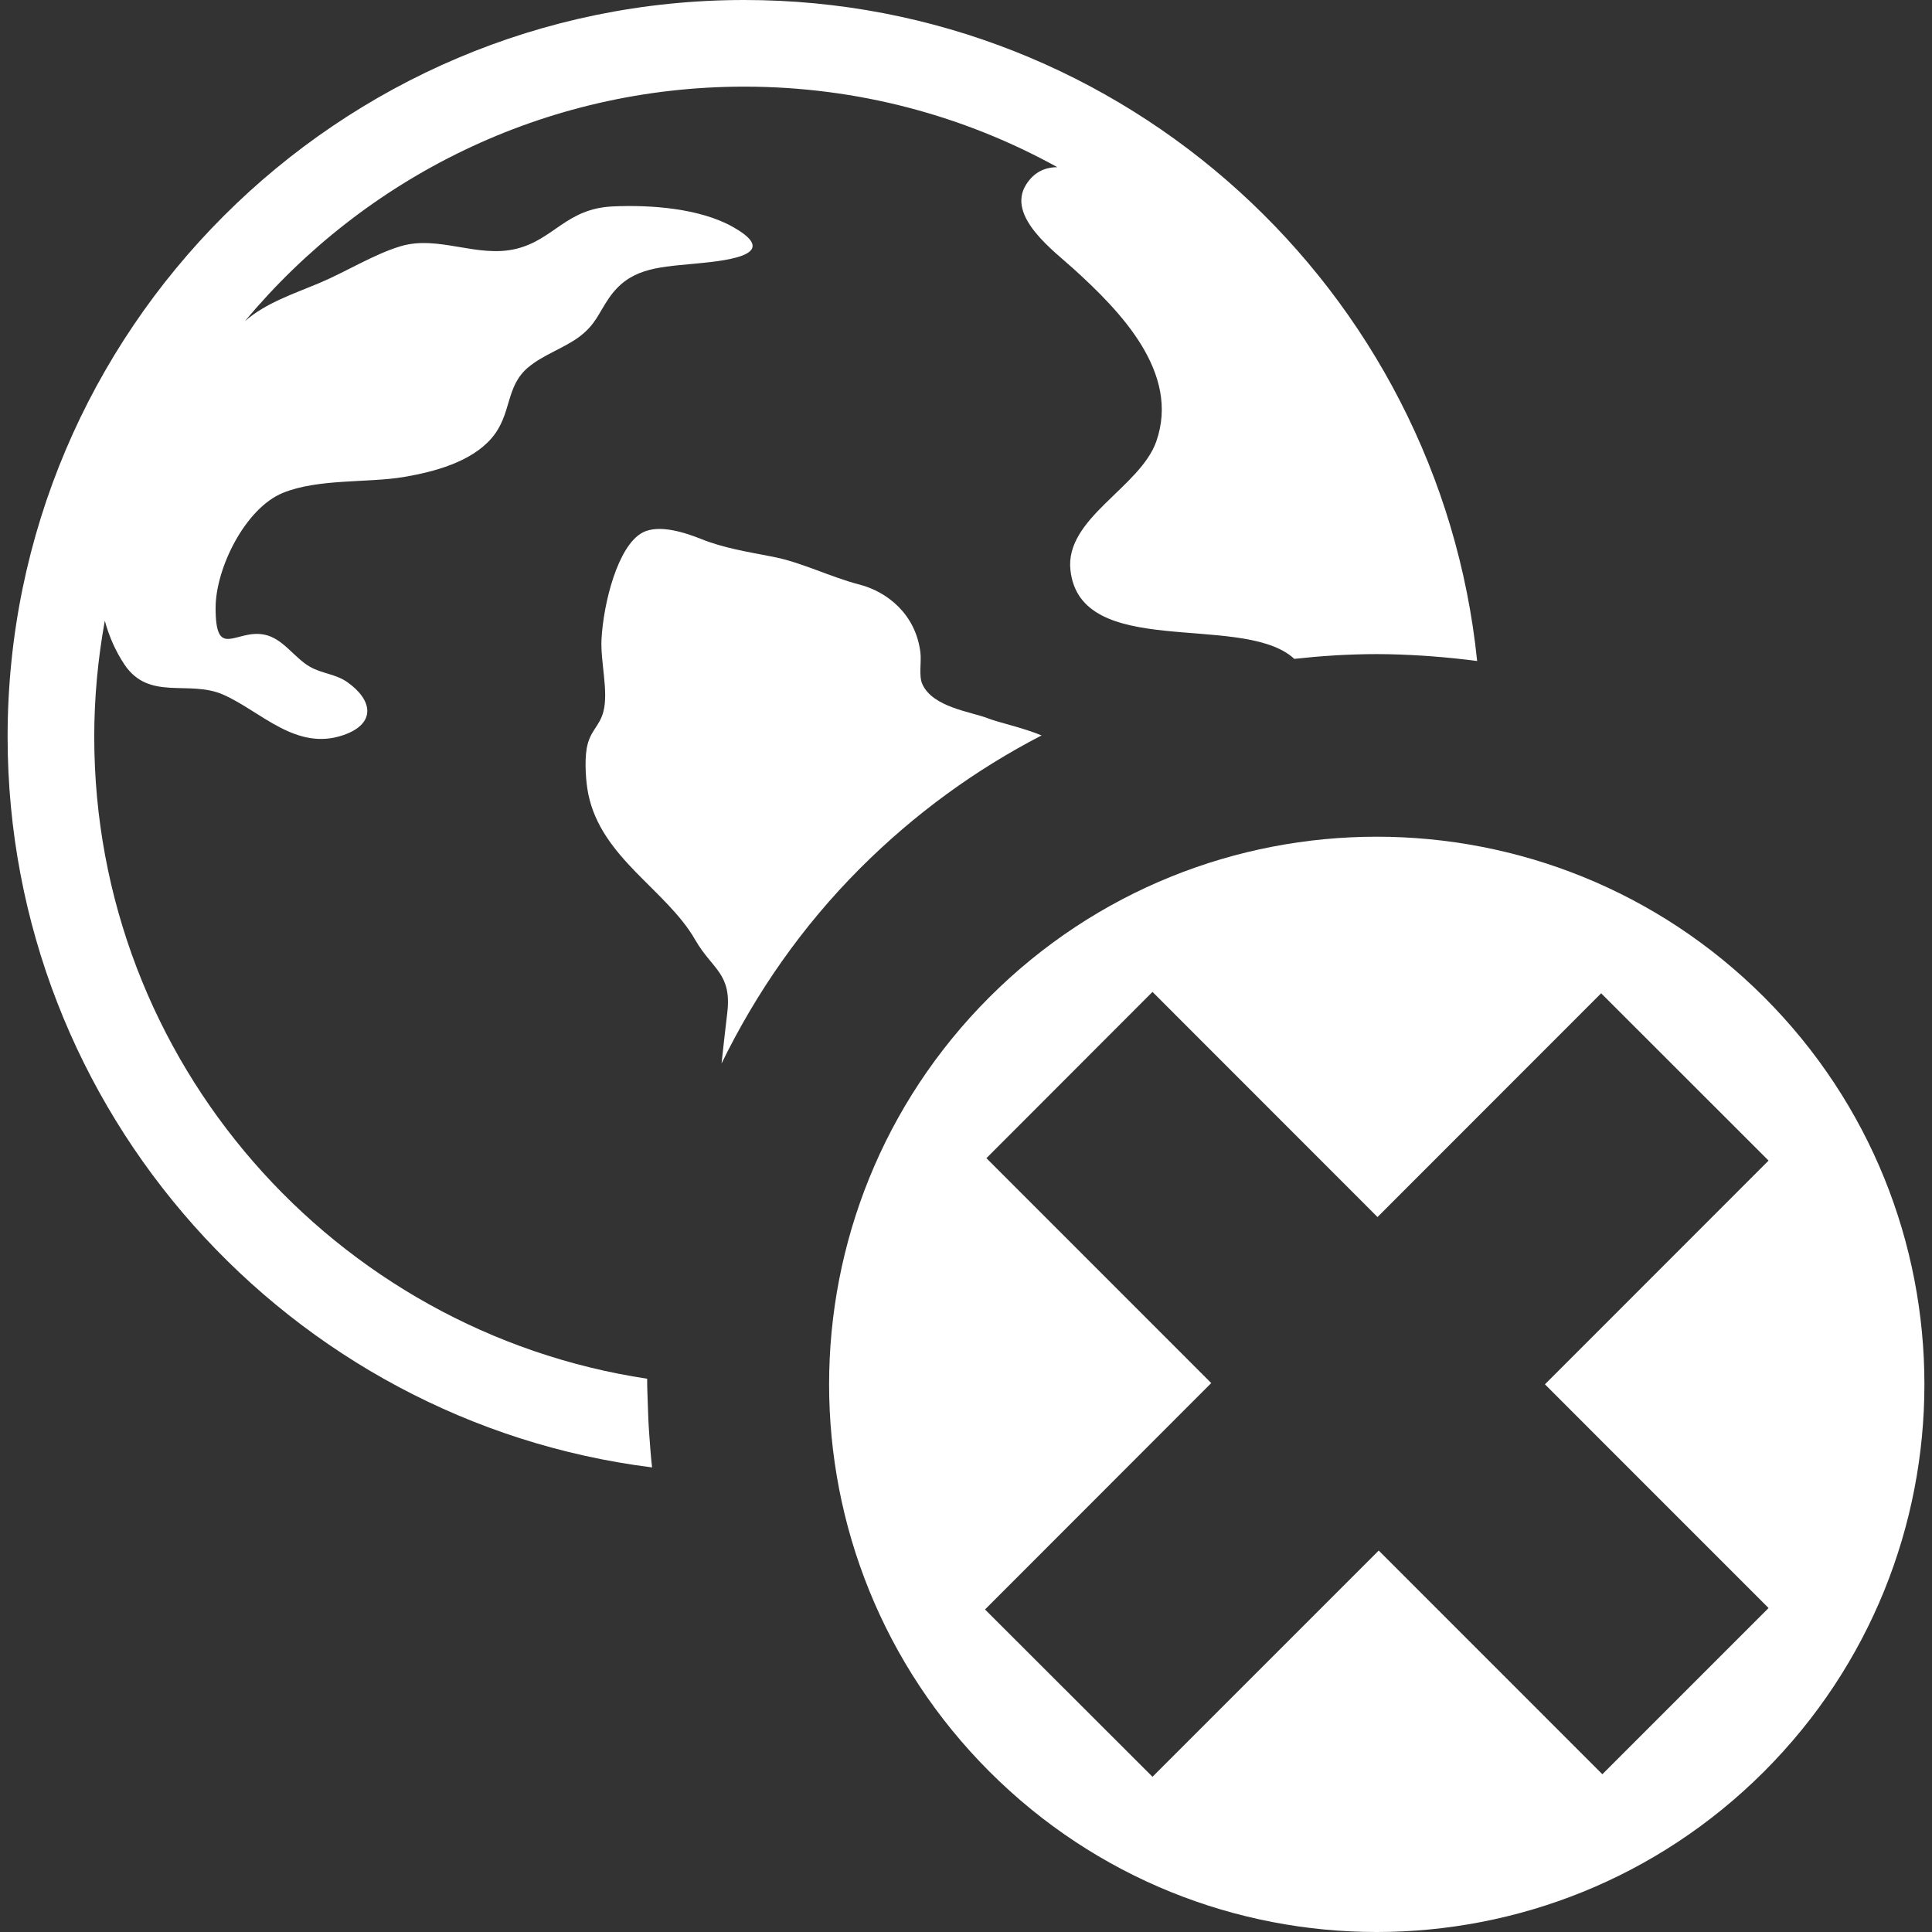 <?xml version="1.0" encoding="iso-8859-1"?>
<!-- Generator: Adobe Illustrator 14.0.0, SVG Export Plug-In . SVG Version: 6.00 Build 43363)  -->
<!DOCTYPE svg PUBLIC "-//W3C//DTD SVG 1.1//EN" "http://www.w3.org/Graphics/SVG/1.1/DTD/svg11.dtd">
<svg version="1.1" id="icon-m-common-no-internet-connection-layer"
	 xmlns="http://www.w3.org/2000/svg" xmlns:xlink="http://www.w3.org/1999/xlink" x="0px" y="0px" width="32px" height="32px"
	 viewBox="0 0 32 32" style="enable-background:new 0 0 32 32;" xml:space="preserve">
<rect x="0" y="0" width="32" height="32" fill="#333333" stroke="none"/>
<g id="icon-m-common-no-internet-connection">
	<rect style="fill:none;" width="32" height="32"/>
	<path style="fill:#FFFFFF;" d="M10.754,23.765c-0.013-0.175-0.02-0.35-0.025-0.524c-0.004-0.136-0.011-0.271-0.01-0.405
		c-5.174-0.781-9.158-5.244-9.158-10.633c0-0.656,0.062-1.298,0.175-1.922c0.069,0.257,0.178,0.504,0.324,0.724
		c0.413,0.616,1.07,0.247,1.643,0.503c0.625,0.279,1.204,0.94,1.989,0.666c0.538-0.188,0.486-0.576,0.06-0.876
		c-0.188-0.133-0.418-0.141-0.615-0.252c-0.263-0.149-0.45-0.475-0.761-0.535c-0.472-0.093-0.807,0.432-0.805-0.448
		c0.003-0.659,0.495-1.648,1.116-1.9c0.588-0.238,1.399-0.162,2-0.262C7.191,7.815,7.8,7.654,8.142,7.258
		C8.487,6.856,8.362,6.405,8.754,6.08c0.247-0.205,0.599-0.32,0.841-0.502c0.272-0.205,0.314-0.382,0.491-0.64
		c0.331-0.484,0.776-0.51,1.372-0.566c0.461-0.045,1.553-0.124,0.678-0.615c-0.547-0.307-1.36-0.367-1.985-0.338
		c-0.771,0.034-0.974,0.548-1.6,0.702C7.905,4.278,7.269,3.892,6.64,4.077C6.2,4.207,5.714,4.511,5.289,4.688
		C4.878,4.861,4.404,5.015,4.057,5.319c1.977-2.372,4.95-3.884,8.271-3.884c1.879,0,3.646,0.484,5.185,1.334
		c-0.205,0.001-0.386,0.081-0.516,0.286c-0.337,0.531,0.473,1.112,0.794,1.406c0.766,0.696,1.759,1.712,1.361,2.85
		c-0.268,0.764-1.519,1.273-1.422,2.134c0.165,1.479,2.767,0.714,3.663,1.429c0.016,0.013,0.029,0.026,0.045,0.039
		c0.22-0.024,0.441-0.044,0.663-0.057c0.007,0,0.014-0.001,0.021-0.002c0.226-0.012,0.453-0.02,0.682-0.02
		c0.26,0,0.518,0.011,0.775,0.027c0.046,0.003,0.092,0.006,0.137,0.01c0.25,0.019,0.498,0.044,0.745,0.077c0.002,0,0.004,0,0.005,0
		C23.838,4.807,18.634,0,12.328,0C5.601,0,0.126,5.474,0.126,12.202c0,6.211,4.666,11.349,10.674,12.103v-0.001
		C10.78,24.124,10.767,23.944,10.754,23.765z"/>
	<path style="fill:#FFFFFF;" d="M12.046,16.775c-0.033,0.284-0.066,0.563-0.095,0.84c0.571-1.169,1.33-2.268,2.3-3.238
		c0.896-0.896,1.908-1.631,3.001-2.196c-0.324-0.134-0.684-0.204-0.899-0.287c-0.276-0.106-0.903-0.18-1.076-0.562
		c-0.062-0.138-0.013-0.364-0.032-0.524c-0.079-0.644-0.56-1.008-1.003-1.124c-0.493-0.127-0.962-0.371-1.449-0.464
		c-0.401-0.077-0.817-0.146-1.171-0.289c-0.262-0.105-0.704-0.255-0.979-0.11c-0.41,0.216-0.649,1.171-0.68,1.767
		c-0.02,0.369,0.119,0.864,0.031,1.199c-0.065,0.249-0.224,0.313-0.276,0.608c-0.037,0.213-0.016,0.553,0.026,0.757
		c0.217,1.062,1.294,1.584,1.771,2.415C11.796,16.057,12.123,16.118,12.046,16.775z"/>
	<path style="fill:#FFFFFF;" d="M29.218,16.515c-3.543-3.542-9.286-3.542-12.829,0c-3.542,3.542-3.542,9.286,0,12.829
		c3.542,3.542,9.285,3.541,12.828,0C32.76,25.801,32.76,20.057,29.218,16.515z M26.54,29.387l-3.704-3.705l-3.747,3.747
		l-2.774-2.771l3.747-3.75l-3.724-3.725l2.751-2.754l3.727,3.729l3.704-3.706l2.773,2.771l-3.704,3.706l3.704,3.705L26.54,29.387z"
		/>
</g>
</svg>
